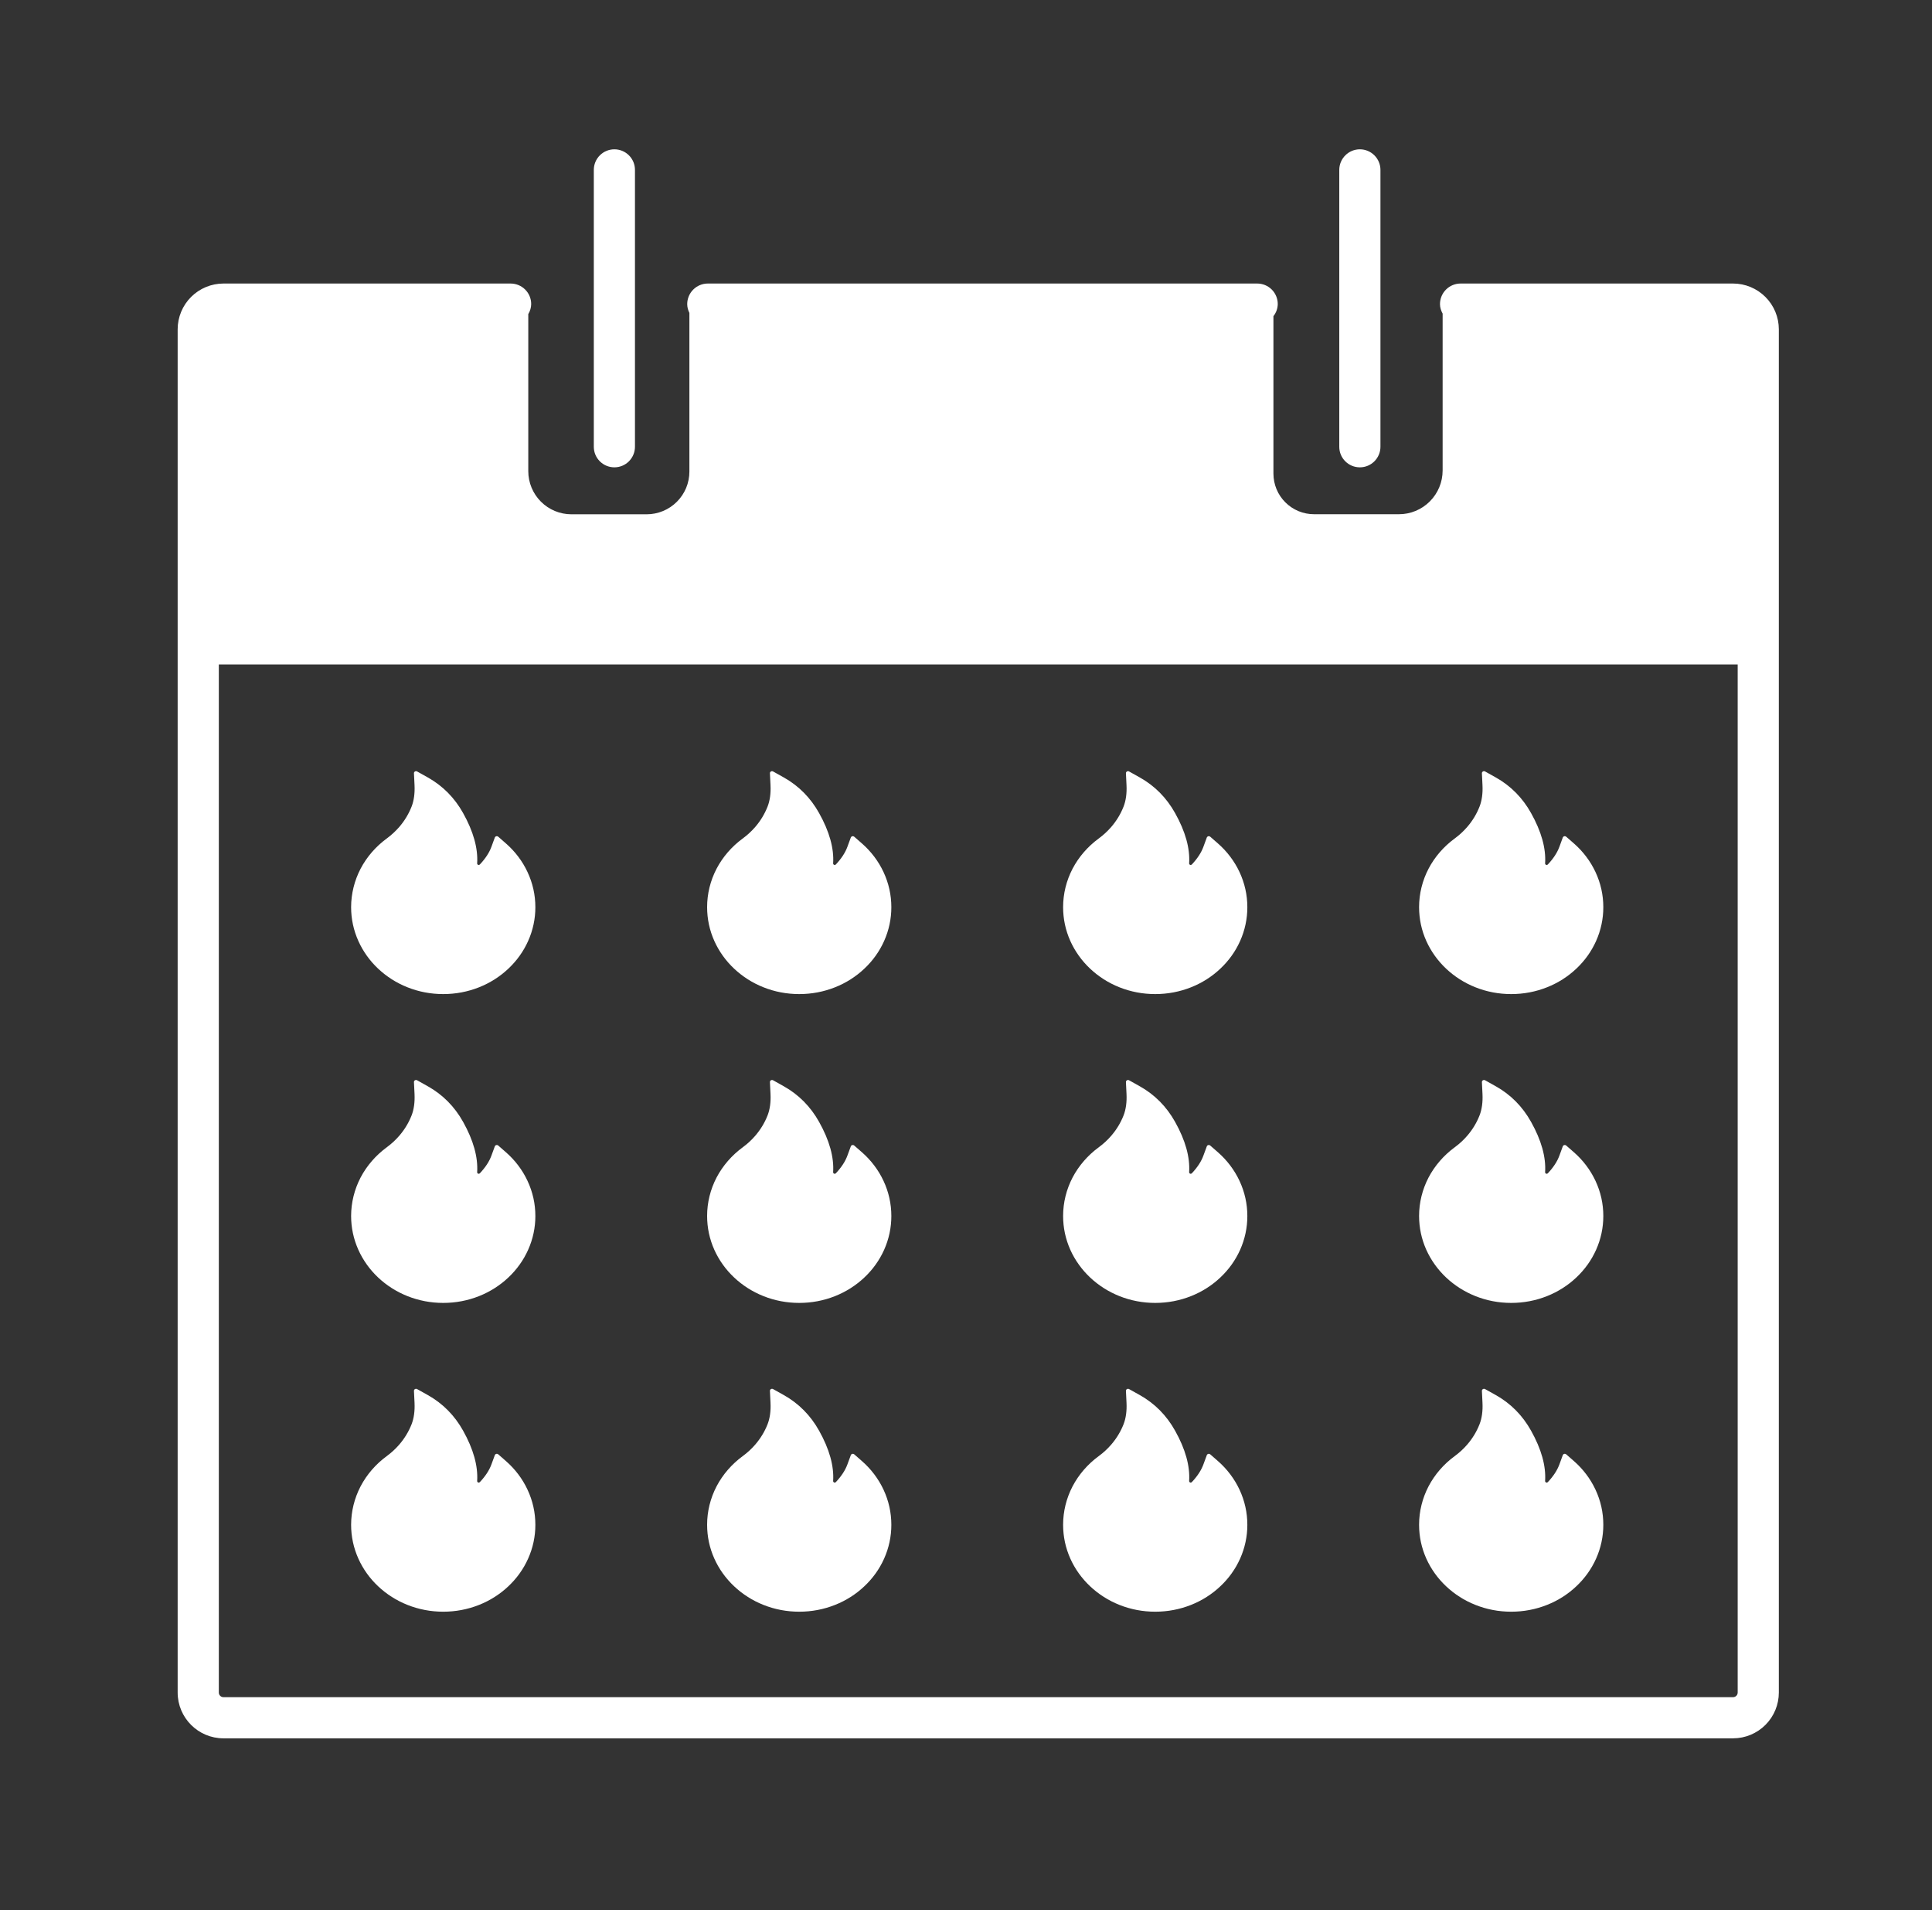 <svg width="87" height="86" viewBox="0 0 87 86" fill="none" xmlns="http://www.w3.org/2000/svg">
<rect x="0" y="0" width="87" height="86" fill="#333333" stroke="none"/>
<path d="M23.755 39.261C23.527 38.771 23.194 38.331 22.778 37.969L22.436 37.669C22.424 37.66 22.41 37.653 22.395 37.649C22.38 37.645 22.364 37.645 22.349 37.649C22.333 37.653 22.32 37.66 22.308 37.67C22.296 37.68 22.288 37.692 22.282 37.706L22.129 38.125C22.034 38.387 21.858 38.655 21.609 38.919C21.593 38.936 21.574 38.94 21.561 38.941C21.548 38.943 21.528 38.94 21.51 38.925C21.494 38.911 21.486 38.891 21.487 38.871C21.53 38.196 21.318 37.434 20.854 36.605C20.47 35.916 19.936 35.379 19.269 35.004L18.782 34.732C18.719 34.696 18.637 34.743 18.641 34.813L18.667 35.352C18.684 35.72 18.64 36.045 18.534 36.315C18.404 36.646 18.218 36.954 17.98 37.23C17.814 37.421 17.626 37.595 17.42 37.747C16.923 38.11 16.519 38.576 16.238 39.11C15.958 39.648 15.812 40.24 15.811 40.84C15.811 41.37 15.921 41.883 16.138 42.366C16.347 42.831 16.649 43.254 17.027 43.61C17.409 43.969 17.852 44.252 18.346 44.448C18.858 44.652 19.4 44.755 19.959 44.755C20.519 44.755 21.061 44.652 21.573 44.449C22.065 44.254 22.513 43.969 22.892 43.611C23.273 43.252 23.573 42.833 23.781 42.367C23.998 41.885 24.109 41.366 24.108 40.842C24.108 40.294 23.99 39.763 23.755 39.261V39.261Z" fill="white"/>
<path d="M39.786 39.261C39.557 38.771 39.224 38.331 38.809 37.969L38.466 37.669C38.454 37.66 38.44 37.653 38.425 37.649C38.41 37.645 38.394 37.645 38.379 37.649C38.364 37.653 38.35 37.66 38.338 37.67C38.327 37.68 38.318 37.692 38.313 37.706L38.159 38.125C38.064 38.387 37.888 38.655 37.64 38.919C37.623 38.936 37.604 38.94 37.591 38.941C37.578 38.943 37.558 38.94 37.541 38.925C37.524 38.911 37.516 38.891 37.517 38.871C37.561 38.196 37.349 37.434 36.884 36.605C36.5 35.916 35.966 35.379 35.299 35.004L34.812 34.732C34.749 34.696 34.667 34.743 34.671 34.813L34.697 35.352C34.715 35.72 34.67 36.045 34.564 36.315C34.434 36.646 34.248 36.954 34.01 37.23C33.844 37.421 33.657 37.595 33.45 37.747C32.953 38.11 32.549 38.576 32.268 39.11C31.988 39.648 31.842 40.24 31.842 40.84C31.842 41.37 31.951 41.883 32.168 42.366C32.377 42.831 32.679 43.254 33.058 43.61C33.44 43.969 33.883 44.252 34.377 44.448C34.888 44.652 35.43 44.755 35.99 44.755C36.55 44.755 37.092 44.652 37.603 44.449C38.096 44.254 38.544 43.969 38.922 43.611C39.304 43.252 39.603 42.833 39.812 42.367C40.028 41.885 40.139 41.366 40.138 40.842C40.138 40.294 40.02 39.763 39.786 39.261V39.261Z" fill="white"/>
<path d="M55.817 39.261C55.588 38.771 55.255 38.331 54.84 37.969L54.497 37.669C54.485 37.66 54.471 37.653 54.456 37.649C54.441 37.645 54.425 37.645 54.41 37.649C54.395 37.653 54.381 37.66 54.369 37.67C54.358 37.68 54.349 37.692 54.344 37.706L54.19 38.125C54.095 38.387 53.919 38.655 53.671 38.919C53.654 38.936 53.635 38.94 53.622 38.941C53.609 38.943 53.589 38.94 53.572 38.925C53.555 38.911 53.547 38.891 53.548 38.871C53.592 38.196 53.38 37.434 52.915 36.605C52.531 35.916 51.997 35.379 51.33 35.004L50.843 34.732C50.78 34.696 50.699 34.743 50.702 34.813L50.728 35.352C50.746 35.72 50.701 36.045 50.595 36.315C50.465 36.646 50.279 36.954 50.041 37.23C49.875 37.421 49.688 37.595 49.481 37.747C48.984 38.11 48.58 38.576 48.299 39.11C48.019 39.648 47.873 40.24 47.873 40.84C47.873 41.37 47.982 41.883 48.199 42.366C48.408 42.831 48.711 43.254 49.089 43.61C49.471 43.969 49.914 44.252 50.407 44.448C50.919 44.652 51.461 44.755 52.021 44.755C52.581 44.755 53.123 44.652 53.634 44.449C54.127 44.254 54.575 43.969 54.953 43.611C55.335 43.252 55.634 42.833 55.843 42.367C56.059 41.885 56.17 41.366 56.169 40.842C56.169 40.294 56.051 39.763 55.817 39.261V39.261Z" fill="white"/>
<path d="M71.847 39.261C71.618 38.771 71.286 38.331 70.87 37.969L70.527 37.669C70.515 37.66 70.501 37.653 70.486 37.649C70.471 37.645 70.455 37.645 70.44 37.649C70.425 37.653 70.411 37.66 70.4 37.67C70.388 37.68 70.379 37.692 70.374 37.706L70.221 38.125C70.125 38.387 69.95 38.655 69.701 38.919C69.684 38.936 69.666 38.94 69.653 38.941C69.64 38.943 69.62 38.94 69.602 38.925C69.585 38.911 69.577 38.891 69.578 38.871C69.622 38.196 69.41 37.434 68.945 36.605C68.561 35.916 68.028 35.379 67.361 35.004L66.874 34.732C66.81 34.696 66.729 34.743 66.732 34.813L66.758 35.352C66.776 35.72 66.731 36.045 66.625 36.315C66.496 36.646 66.309 36.954 66.071 37.23C65.906 37.421 65.718 37.595 65.511 37.747C65.014 38.11 64.61 38.576 64.329 39.11C64.049 39.648 63.903 40.24 63.903 40.84C63.903 41.37 64.012 41.883 64.229 42.366C64.439 42.831 64.741 43.254 65.119 43.61C65.501 43.969 65.944 44.252 66.438 44.448C66.949 44.652 67.491 44.755 68.051 44.755C68.611 44.755 69.153 44.652 69.664 44.449C70.157 44.254 70.605 43.969 70.983 43.611C71.365 43.252 71.664 42.833 71.873 42.367C72.089 41.885 72.2 41.366 72.199 40.842C72.199 40.294 72.082 39.763 71.847 39.261V39.261Z" fill="white"/>
<path d="M23.755 53.165C23.527 52.675 23.194 52.235 22.778 51.872L22.436 51.573C22.424 51.563 22.41 51.556 22.395 51.553C22.38 51.549 22.364 51.549 22.349 51.553C22.333 51.556 22.32 51.563 22.308 51.573C22.296 51.583 22.288 51.596 22.282 51.61L22.129 52.028C22.034 52.291 21.858 52.559 21.609 52.822C21.593 52.839 21.574 52.844 21.561 52.845C21.548 52.846 21.528 52.844 21.51 52.828C21.494 52.815 21.486 52.794 21.487 52.774C21.53 52.099 21.318 51.337 20.854 50.508C20.47 49.82 19.936 49.282 19.269 48.908L18.782 48.635C18.719 48.599 18.637 48.646 18.641 48.717L18.667 49.255C18.684 49.623 18.64 49.949 18.534 50.219C18.404 50.55 18.218 50.857 17.98 51.133C17.814 51.325 17.626 51.498 17.42 51.65C16.923 52.014 16.519 52.48 16.238 53.013C15.958 53.551 15.812 54.144 15.811 54.744C15.811 55.273 15.921 55.786 16.138 56.27C16.347 56.735 16.649 57.157 17.027 57.514C17.409 57.873 17.852 58.155 18.346 58.352C18.858 58.556 19.4 58.659 19.959 58.659C20.519 58.659 21.061 58.556 21.573 58.353C22.065 58.157 22.513 57.873 22.892 57.515C23.273 57.156 23.573 56.736 23.781 56.271C23.998 55.789 24.109 55.27 24.108 54.745C24.108 54.198 23.99 53.666 23.755 53.165V53.165Z" fill="white"/>
<path d="M39.786 53.165C39.557 52.675 39.224 52.235 38.809 51.872L38.466 51.573C38.454 51.563 38.44 51.556 38.425 51.553C38.41 51.549 38.394 51.549 38.379 51.553C38.364 51.556 38.35 51.563 38.338 51.573C38.327 51.583 38.318 51.596 38.313 51.61L38.159 52.028C38.064 52.291 37.888 52.559 37.64 52.822C37.623 52.839 37.604 52.844 37.591 52.845C37.578 52.846 37.558 52.844 37.541 52.828C37.524 52.815 37.516 52.794 37.517 52.774C37.561 52.099 37.349 51.337 36.884 50.508C36.5 49.82 35.966 49.282 35.299 48.908L34.812 48.635C34.749 48.599 34.667 48.646 34.671 48.717L34.697 49.255C34.715 49.623 34.67 49.949 34.564 50.219C34.434 50.55 34.248 50.857 34.01 51.133C33.844 51.325 33.657 51.498 33.45 51.65C32.953 52.014 32.549 52.48 32.268 53.013C31.988 53.551 31.842 54.144 31.842 54.744C31.842 55.273 31.951 55.786 32.168 56.27C32.377 56.735 32.679 57.157 33.058 57.514C33.44 57.873 33.883 58.155 34.377 58.352C34.888 58.556 35.43 58.659 35.99 58.659C36.55 58.659 37.092 58.556 37.603 58.353C38.096 58.157 38.544 57.873 38.922 57.515C39.304 57.156 39.603 56.736 39.812 56.271C40.028 55.789 40.139 55.27 40.138 54.745C40.138 54.198 40.02 53.666 39.786 53.165V53.165Z" fill="white"/>
<path d="M55.817 53.165C55.588 52.675 55.255 52.235 54.84 51.872L54.497 51.573C54.485 51.563 54.471 51.556 54.456 51.553C54.441 51.549 54.425 51.549 54.41 51.553C54.395 51.556 54.381 51.563 54.369 51.573C54.358 51.583 54.349 51.596 54.344 51.61L54.19 52.028C54.095 52.291 53.919 52.559 53.671 52.822C53.654 52.839 53.635 52.844 53.622 52.845C53.609 52.846 53.589 52.844 53.572 52.828C53.555 52.815 53.547 52.794 53.548 52.774C53.592 52.099 53.38 51.337 52.915 50.508C52.531 49.82 51.997 49.282 51.33 48.908L50.843 48.635C50.78 48.599 50.699 48.646 50.702 48.717L50.728 49.255C50.746 49.623 50.701 49.949 50.595 50.219C50.465 50.55 50.279 50.857 50.041 51.133C49.875 51.325 49.688 51.498 49.481 51.65C48.984 52.014 48.58 52.48 48.299 53.013C48.019 53.551 47.873 54.144 47.873 54.744C47.873 55.273 47.982 55.786 48.199 56.27C48.408 56.735 48.711 57.157 49.089 57.514C49.471 57.873 49.914 58.155 50.407 58.352C50.919 58.556 51.461 58.659 52.021 58.659C52.581 58.659 53.123 58.556 53.634 58.353C54.127 58.157 54.575 57.873 54.953 57.515C55.335 57.156 55.634 56.736 55.843 56.271C56.059 55.789 56.17 55.27 56.169 54.745C56.169 54.198 56.051 53.666 55.817 53.165V53.165Z" fill="white"/>
<path d="M71.847 53.165C71.618 52.675 71.286 52.235 70.87 51.872L70.527 51.573C70.515 51.563 70.501 51.556 70.486 51.553C70.471 51.549 70.455 51.549 70.44 51.553C70.425 51.556 70.411 51.563 70.4 51.573C70.388 51.583 70.379 51.596 70.374 51.61L70.221 52.028C70.125 52.291 69.95 52.559 69.701 52.822C69.684 52.839 69.666 52.844 69.653 52.845C69.64 52.846 69.62 52.844 69.602 52.828C69.585 52.815 69.577 52.794 69.578 52.774C69.622 52.099 69.41 51.337 68.945 50.508C68.561 49.82 68.028 49.282 67.361 48.908L66.874 48.635C66.81 48.599 66.729 48.646 66.732 48.717L66.758 49.255C66.776 49.623 66.731 49.949 66.625 50.219C66.496 50.55 66.309 50.857 66.071 51.133C65.906 51.325 65.718 51.498 65.511 51.65C65.014 52.014 64.61 52.48 64.329 53.013C64.049 53.551 63.903 54.144 63.903 54.744C63.903 55.273 64.012 55.786 64.229 56.27C64.439 56.735 64.741 57.157 65.119 57.514C65.501 57.873 65.944 58.155 66.438 58.352C66.949 58.556 67.491 58.659 68.051 58.659C68.611 58.659 69.153 58.556 69.664 58.353C70.157 58.157 70.605 57.873 70.983 57.515C71.365 57.156 71.664 56.736 71.873 56.271C72.089 55.789 72.2 55.27 72.199 54.745C72.199 54.198 72.082 53.666 71.847 53.165V53.165Z" fill="white"/>
<path d="M23.755 67.067C23.527 66.577 23.194 66.137 22.778 65.775L22.436 65.475C22.424 65.466 22.41 65.459 22.395 65.455C22.38 65.451 22.364 65.452 22.349 65.455C22.333 65.459 22.32 65.466 22.308 65.476C22.296 65.486 22.288 65.499 22.282 65.513L22.129 65.931C22.034 66.193 21.858 66.462 21.609 66.725C21.593 66.742 21.574 66.746 21.561 66.748C21.548 66.749 21.528 66.746 21.51 66.731C21.494 66.717 21.486 66.697 21.487 66.677C21.53 66.002 21.318 65.24 20.854 64.411C20.47 63.722 19.936 63.185 19.269 62.81L18.782 62.538C18.719 62.502 18.637 62.549 18.641 62.62L18.667 63.158C18.684 63.526 18.64 63.851 18.534 64.122C18.404 64.453 18.218 64.76 17.98 65.036C17.814 65.228 17.626 65.401 17.42 65.553C16.923 65.916 16.519 66.382 16.238 66.916C15.958 67.454 15.812 68.046 15.811 68.647C15.811 69.176 15.921 69.689 16.138 70.172C16.347 70.638 16.649 71.06 17.027 71.416C17.409 71.775 17.852 72.058 18.346 72.254C18.858 72.458 19.4 72.561 19.959 72.561C20.519 72.561 21.061 72.458 21.573 72.255C22.065 72.06 22.513 71.775 22.892 71.417C23.273 71.058 23.573 70.639 23.781 70.173C23.998 69.691 24.109 69.172 24.108 68.648C24.108 68.1 23.99 67.569 23.755 67.067V67.067Z" fill="white"/>
<path d="M39.786 67.067C39.557 66.577 39.224 66.137 38.809 65.775L38.466 65.475C38.454 65.466 38.44 65.459 38.425 65.455C38.41 65.451 38.394 65.452 38.379 65.455C38.364 65.459 38.35 65.466 38.338 65.476C38.327 65.486 38.318 65.499 38.313 65.513L38.159 65.931C38.064 66.193 37.888 66.462 37.64 66.725C37.623 66.742 37.604 66.746 37.591 66.748C37.578 66.749 37.558 66.746 37.541 66.731C37.524 66.717 37.516 66.697 37.517 66.677C37.561 66.002 37.349 65.24 36.884 64.411C36.5 63.722 35.966 63.185 35.299 62.81L34.812 62.538C34.749 62.502 34.667 62.549 34.671 62.62L34.697 63.158C34.715 63.526 34.67 63.851 34.564 64.122C34.434 64.453 34.248 64.76 34.01 65.036C33.844 65.228 33.657 65.401 33.45 65.553C32.953 65.916 32.549 66.382 32.268 66.916C31.988 67.454 31.842 68.046 31.842 68.647C31.842 69.176 31.951 69.689 32.168 70.172C32.377 70.638 32.679 71.06 33.058 71.416C33.44 71.775 33.883 72.058 34.377 72.254C34.888 72.458 35.43 72.561 35.99 72.561C36.55 72.561 37.092 72.458 37.603 72.255C38.096 72.06 38.544 71.775 38.922 71.417C39.304 71.058 39.603 70.639 39.812 70.173C40.028 69.691 40.139 69.172 40.138 68.648C40.138 68.1 40.02 67.569 39.786 67.067V67.067Z" fill="white"/>
<path d="M55.817 67.067C55.588 66.577 55.255 66.137 54.84 65.775L54.497 65.475C54.485 65.466 54.471 65.459 54.456 65.455C54.441 65.451 54.425 65.452 54.41 65.455C54.395 65.459 54.381 65.466 54.369 65.476C54.358 65.486 54.349 65.499 54.344 65.513L54.19 65.931C54.095 66.193 53.919 66.462 53.671 66.725C53.654 66.742 53.635 66.746 53.622 66.748C53.609 66.749 53.589 66.746 53.572 66.731C53.555 66.717 53.547 66.697 53.548 66.677C53.592 66.002 53.38 65.24 52.915 64.411C52.531 63.722 51.997 63.185 51.33 62.81L50.843 62.538C50.78 62.502 50.699 62.549 50.702 62.62L50.728 63.158C50.746 63.526 50.701 63.851 50.595 64.122C50.465 64.453 50.279 64.76 50.041 65.036C49.875 65.228 49.688 65.401 49.481 65.553C48.984 65.916 48.58 66.382 48.299 66.916C48.019 67.454 47.873 68.046 47.873 68.647C47.873 69.176 47.982 69.689 48.199 70.172C48.408 70.638 48.711 71.06 49.089 71.416C49.471 71.775 49.914 72.058 50.407 72.254C50.919 72.458 51.461 72.561 52.021 72.561C52.581 72.561 53.123 72.458 53.634 72.255C54.127 72.06 54.575 71.775 54.953 71.417C55.335 71.058 55.634 70.639 55.843 70.173C56.059 69.691 56.17 69.172 56.169 68.648C56.169 68.1 56.051 67.569 55.817 67.067V67.067Z" fill="white"/>
<path d="M71.847 67.067C71.618 66.577 71.286 66.137 70.87 65.775L70.527 65.475C70.515 65.466 70.501 65.459 70.486 65.455C70.471 65.451 70.455 65.452 70.44 65.455C70.425 65.459 70.411 65.466 70.4 65.476C70.388 65.486 70.379 65.499 70.374 65.513L70.221 65.931C70.125 66.193 69.95 66.462 69.701 66.725C69.684 66.742 69.666 66.746 69.653 66.748C69.64 66.749 69.62 66.746 69.602 66.731C69.585 66.717 69.577 66.697 69.578 66.677C69.622 66.002 69.41 65.24 68.945 64.411C68.561 63.722 68.028 63.185 67.361 62.81L66.874 62.538C66.81 62.502 66.729 62.549 66.732 62.62L66.758 63.158C66.776 63.526 66.731 63.851 66.625 64.122C66.496 64.453 66.309 64.76 66.071 65.036C65.906 65.228 65.718 65.401 65.511 65.553C65.014 65.916 64.61 66.382 64.329 66.916C64.049 67.454 63.903 68.046 63.903 68.647C63.903 69.176 64.012 69.689 64.229 70.172C64.439 70.638 64.741 71.06 65.119 71.416C65.501 71.775 65.944 72.058 66.438 72.254C66.949 72.458 67.491 72.561 68.051 72.561C68.611 72.561 69.153 72.458 69.664 72.255C70.157 72.06 70.605 71.775 70.983 71.417C71.365 71.058 71.664 70.639 71.873 70.173C72.089 69.691 72.2 69.172 72.199 68.648C72.199 68.1 72.082 67.569 71.847 67.067V67.067Z" fill="white"/>
<path d="M78.044 12.765H65.771C65.525 12.765 65.289 12.863 65.115 13.037C64.942 13.21 64.844 13.446 64.844 13.692C64.844 13.85 64.894 13.991 64.963 14.12V21.181C64.963 21.44 64.912 21.697 64.813 21.936C64.714 22.175 64.569 22.392 64.386 22.575C64.203 22.758 63.986 22.903 63.747 23.002C63.508 23.101 63.251 23.152 62.992 23.151H59.173C58.933 23.151 58.695 23.104 58.473 23.012C58.251 22.92 58.05 22.786 57.88 22.616C57.71 22.446 57.575 22.244 57.483 22.023C57.392 21.801 57.344 21.563 57.344 21.323V14.234C57.467 14.08 57.535 13.889 57.539 13.692C57.54 13.57 57.516 13.45 57.469 13.337C57.423 13.224 57.355 13.122 57.269 13.036C57.183 12.95 57.08 12.882 56.968 12.835C56.855 12.789 56.734 12.765 56.613 12.765H31.873C31.627 12.765 31.392 12.863 31.218 13.037C31.044 13.21 30.946 13.446 30.946 13.692C30.946 13.835 30.986 13.966 31.044 14.089V21.231C31.044 21.484 30.994 21.734 30.898 21.967C30.801 22.2 30.659 22.412 30.481 22.59C30.302 22.769 30.09 22.911 29.857 23.007C29.624 23.104 29.374 23.154 29.122 23.154H25.73C25.215 23.154 24.722 22.949 24.358 22.585C23.994 22.221 23.789 21.727 23.789 21.213V14.141C23.872 14.005 23.917 13.851 23.92 13.692C23.921 13.57 23.897 13.45 23.85 13.337C23.804 13.224 23.735 13.122 23.649 13.036C23.563 12.95 23.461 12.882 23.348 12.835C23.236 12.789 23.115 12.765 22.993 12.765H10.062C9.515 12.766 8.992 12.983 8.605 13.369C8.219 13.755 8.001 14.278 8 14.825V76.199C8 77.338 8.925 78.262 10.062 78.262H78.044C78.591 78.261 79.114 78.043 79.501 77.656C79.887 77.27 80.103 76.745 80.103 76.199V14.825C80.102 14.279 79.885 13.755 79.499 13.37C79.113 12.984 78.59 12.766 78.044 12.765V12.765ZM78.044 76.409H10.062C10.034 76.409 10.007 76.403 9.981 76.393C9.956 76.382 9.933 76.367 9.914 76.347C9.894 76.328 9.879 76.304 9.869 76.279C9.859 76.254 9.853 76.226 9.854 76.199V29.913H78.25V76.197C78.25 76.224 78.245 76.251 78.235 76.277C78.225 76.303 78.21 76.326 78.191 76.346C78.172 76.365 78.149 76.381 78.124 76.392C78.099 76.403 78.072 76.408 78.044 76.409V76.409Z" fill="white"/>
<path d="M27.667 21.04C28.178 21.04 28.593 20.625 28.593 20.113V7.649C28.593 7.527 28.569 7.407 28.523 7.294C28.476 7.182 28.408 7.08 28.322 6.994C28.236 6.908 28.134 6.839 28.021 6.793C27.909 6.746 27.788 6.722 27.667 6.722C27.545 6.722 27.424 6.746 27.312 6.793C27.199 6.839 27.097 6.908 27.011 6.994C26.925 7.08 26.857 7.182 26.81 7.294C26.764 7.407 26.74 7.527 26.74 7.649V20.115C26.74 20.627 27.155 21.04 27.667 21.04V21.04ZM61.236 21.04C61.747 21.04 62.163 20.625 62.163 20.113V7.649C62.163 7.527 62.139 7.407 62.092 7.294C62.046 7.182 61.977 7.08 61.891 6.994C61.805 6.908 61.703 6.839 61.591 6.793C61.478 6.746 61.358 6.722 61.236 6.722C61.114 6.722 60.994 6.746 60.881 6.793C60.769 6.839 60.667 6.908 60.581 6.994C60.495 7.08 60.426 7.182 60.38 7.294C60.333 7.407 60.309 7.527 60.309 7.649V20.115C60.309 20.627 60.723 21.04 61.236 21.04V21.04Z" fill="white"/>
</svg>
